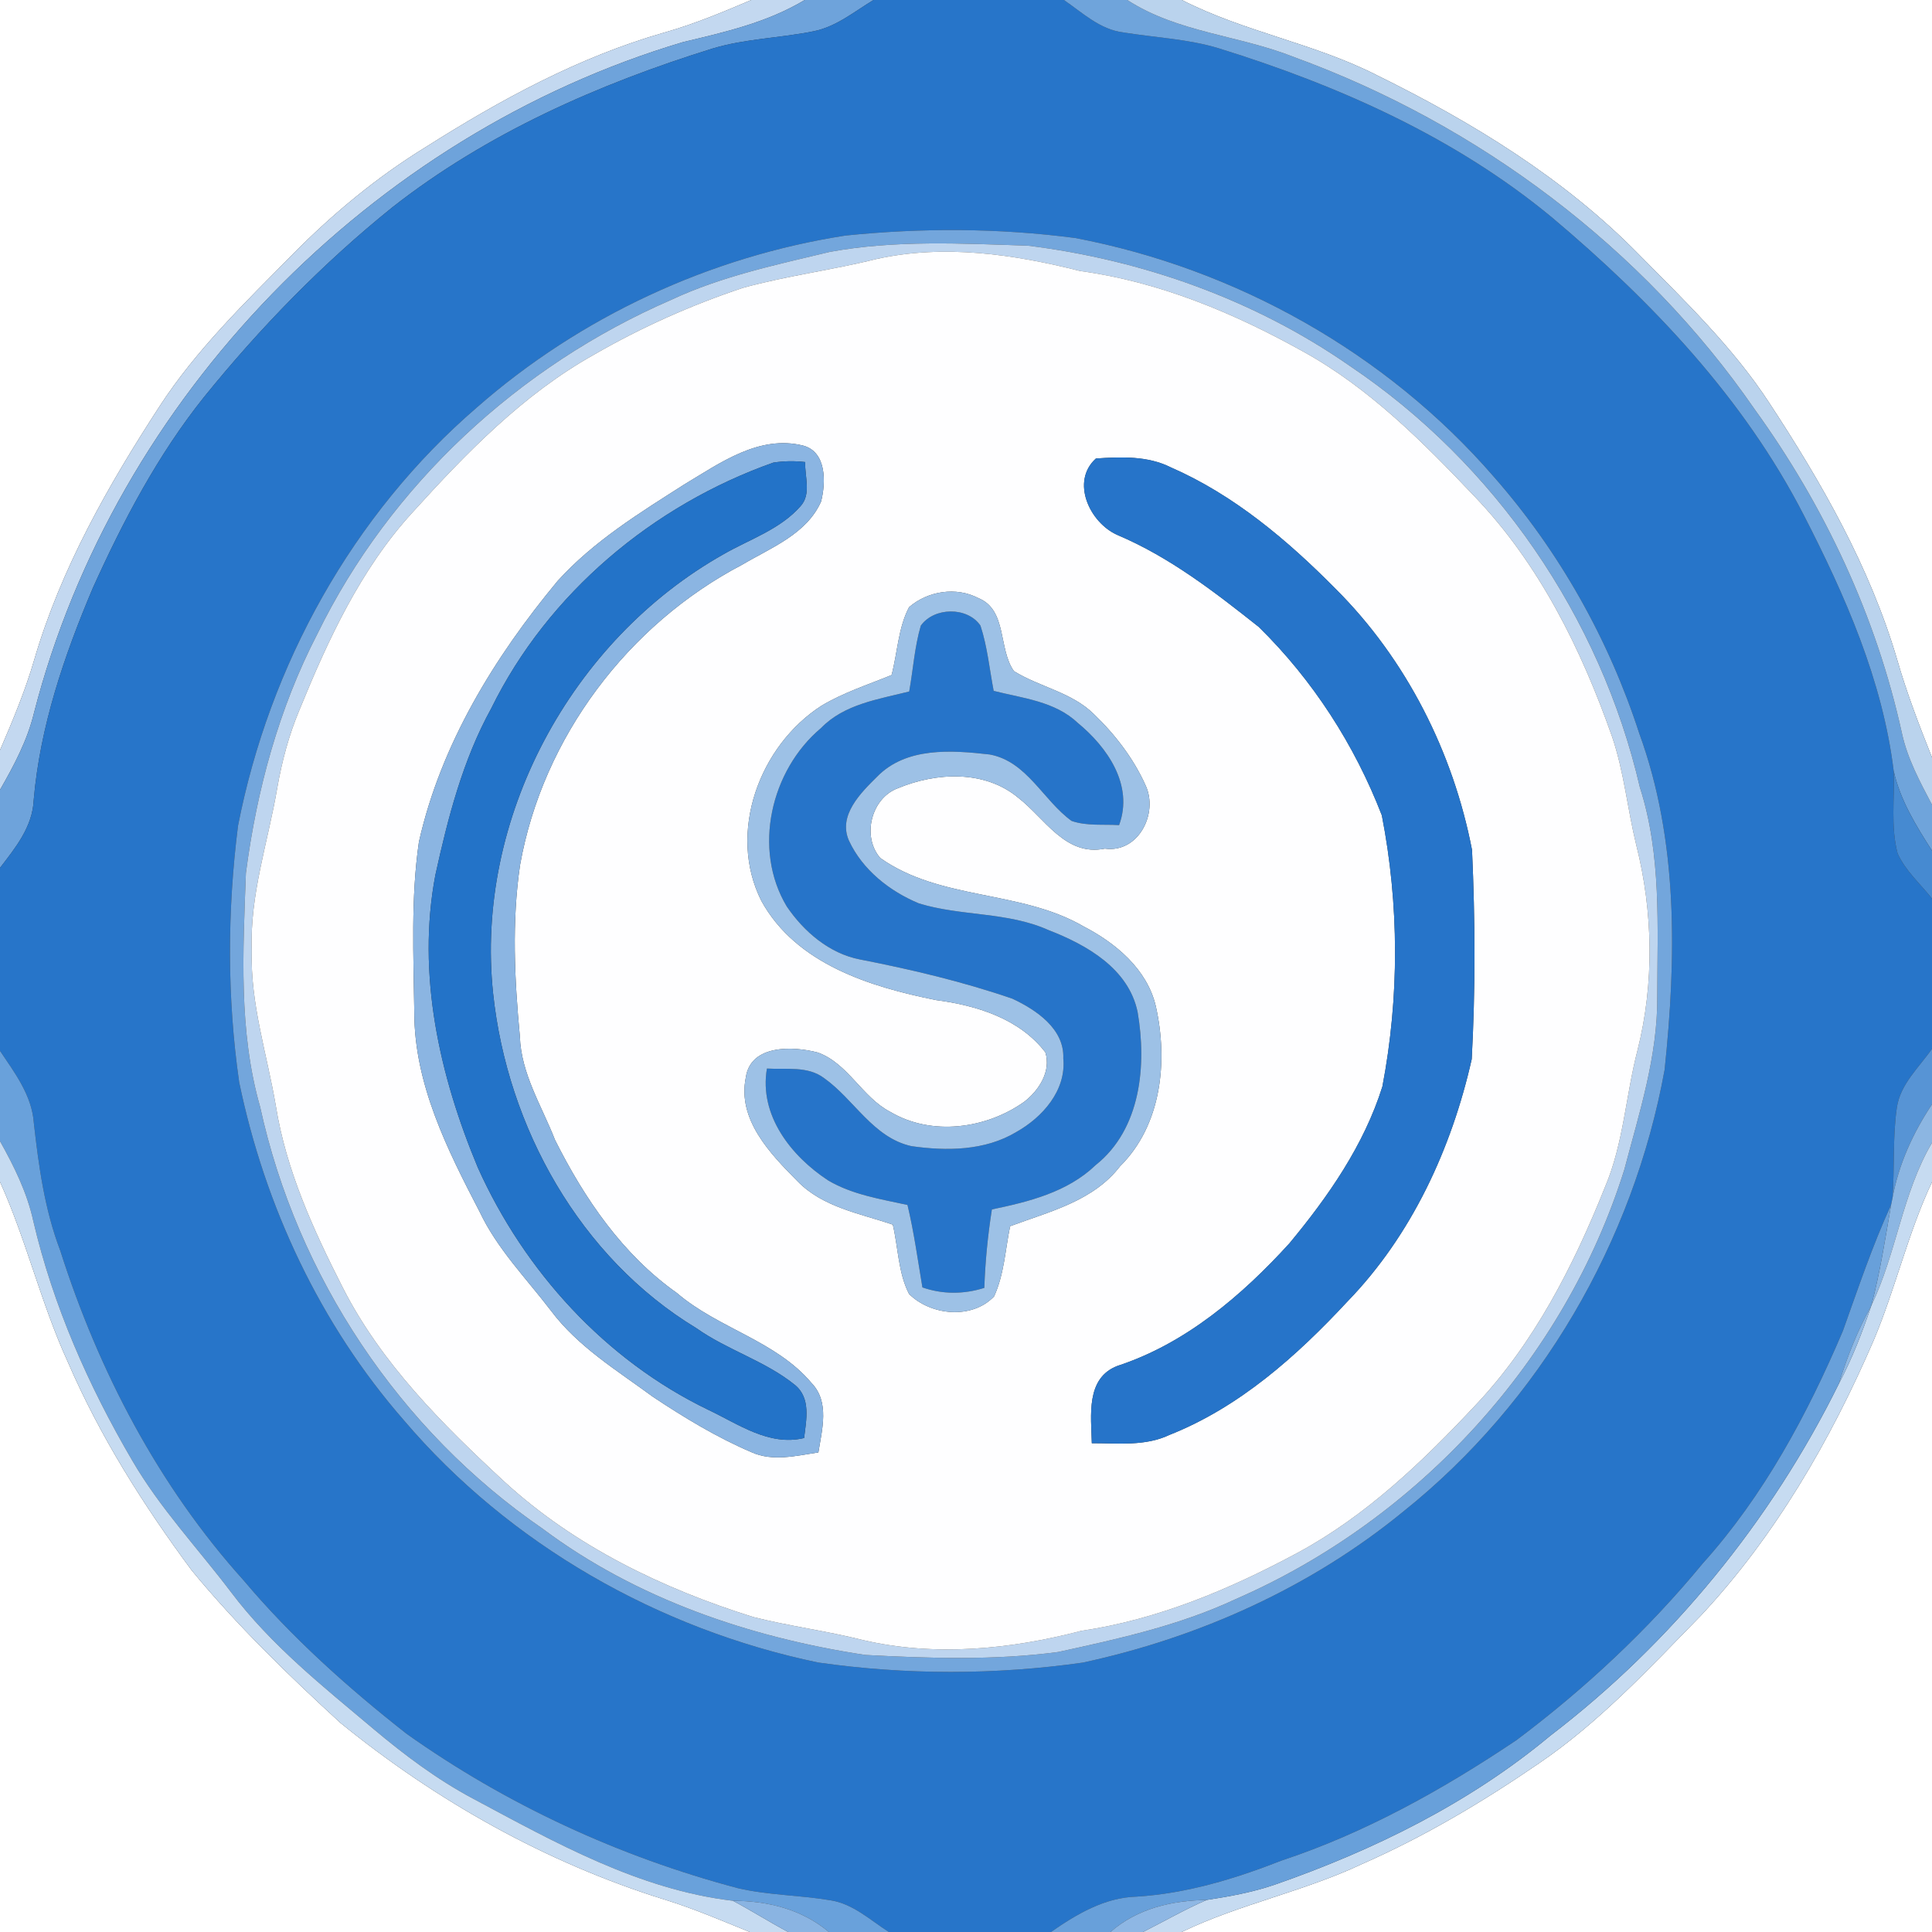 <?xml version="1.0" encoding="UTF-8" ?>
<!DOCTYPE svg PUBLIC "-//W3C//DTD SVG 1.1//EN" "http://www.w3.org/Graphics/SVG/1.1/DTD/svg11.dtd">
<svg width="250pt" height="250pt" viewBox="0 0 250 250" version="1.1" xmlns="http://www.w3.org/2000/svg">
<rect x="0" y="0" width="250" height="250" fill="#333333" stroke="none"/>
<g id="#ffffffff">
<path fill="#ffffff" opacity="1.00" d=" M 0.00 0.00 L 97.21 0.00 C 93.52 1.57 89.82 3.12 85.96 4.21 C 74.90 7.37 64.73 12.92 55.06 19.05 C 48.78 22.91 43.07 27.65 37.89 32.89 C 31.74 39.12 25.38 45.27 20.60 52.65 C 13.97 62.85 7.89 73.58 4.45 85.31 C 3.28 89.35 1.66 93.22 0.00 97.07 L 0.00 0.00 Z" />
<path fill="#ffffff" opacity="1.00" d=" M 152.94 0.00 L 250.00 0.00 L 250.00 98.02 C 248.34 93.85 246.73 89.66 245.49 85.35 C 241.97 73.39 235.73 62.46 228.92 52.10 C 224.24 44.94 218.05 38.98 212.07 32.93 C 202.43 23.09 190.51 15.81 178.22 9.76 C 170.14 5.62 161.02 4.14 152.94 0.00 Z" />
<path fill="#ffffff" opacity="1.00" d=" M 0.00 152.93 C 3.43 160.50 5.30 168.66 8.77 176.22 C 12.93 185.86 18.57 194.79 24.81 203.21 C 30.65 210.31 37.29 216.74 44.06 222.95 C 56.46 233.04 70.68 241.04 85.98 245.80 C 89.75 246.96 93.37 248.52 97.02 250.00 L 0.00 250.00 L 0.00 152.93 Z" />
<path fill="#ffffff" opacity="1.00" d=" M 242.44 173.47 C 245.28 166.75 246.88 159.57 250.00 152.95 L 250.00 250.00 L 152.91 250.00 C 160.42 246.38 168.69 244.77 176.23 241.21 C 184.29 237.67 191.88 233.16 199.13 228.18 C 206.98 222.85 213.47 215.83 220.07 209.08 C 229.71 198.77 236.87 186.37 242.44 173.47 Z" />
</g>
<g id="#c3d8f0ff">
<path fill="#c3d8f0" opacity="1.00" d=" M 97.21 0.00 L 104.13 0.00 C 99.31 2.90 93.82 4.16 88.41 5.44 C 48.05 17.44 14.91 51.41 4.40 92.25 C 3.54 95.81 1.81 99.05 0.00 102.21 L 0.00 97.07 C 1.66 93.22 3.28 89.35 4.45 85.31 C 7.89 73.58 13.97 62.85 20.60 52.65 C 25.38 45.27 31.74 39.12 37.89 32.89 C 43.07 27.65 48.78 22.91 55.06 19.05 C 64.73 12.92 74.90 7.37 85.96 4.21 C 89.82 3.12 93.52 1.57 97.21 0.00 Z" />
</g>
<g id="#6ea3dbff">
<path fill="#6ea3db" opacity="1.00" d=" M 104.13 0.00 L 113.03 0.00 C 110.55 1.50 108.22 3.45 105.31 4.04 C 100.97 4.93 96.47 4.99 92.20 6.28 C 77.44 10.87 63.03 17.22 50.79 26.81 C 41.78 34.06 33.67 42.39 26.40 51.38 C 20.41 58.87 15.92 67.43 11.99 76.14 C 8.29 84.89 5.18 94.01 4.36 103.54 C 4.21 106.99 2.00 109.70 0.00 112.30 L 0.00 102.21 C 1.81 99.05 3.54 95.81 4.40 92.25 C 14.91 51.41 48.05 17.44 88.41 5.44 C 93.82 4.16 99.31 2.90 104.13 0.00 Z" />
</g>
<g id="#2775c9ff">
<path fill="#2775c9" opacity="1.00" d=" M 113.03 0.00 L 137.67 0.00 C 140.06 1.64 142.32 3.81 145.32 4.19 C 149.48 4.87 153.75 5.03 157.80 6.28 C 173.22 11.07 188.33 17.78 200.84 28.15 C 213.74 39.01 225.64 51.52 233.40 66.64 C 238.75 77.04 243.61 88.05 245.04 99.75 C 245.18 103.31 244.63 106.96 245.55 110.44 C 246.57 112.70 248.49 114.36 250.00 116.28 L 250.00 135.71 C 248.32 138.13 245.89 140.28 245.45 143.33 C 244.89 147.21 245.18 151.16 244.88 155.06 L 244.71 155.89 C 242.28 161.20 240.43 166.73 238.47 172.21 C 233.88 183.02 228.22 193.54 220.33 202.31 C 213.27 210.88 205.11 218.51 196.23 225.17 C 186.76 231.53 176.69 237.16 165.82 240.76 C 159.81 243.11 153.59 245.01 147.11 245.42 C 142.93 245.53 139.32 247.69 135.99 250.00 L 115.02 250.00 C 112.62 248.47 110.41 246.36 107.49 245.90 C 103.50 245.22 99.41 245.25 95.45 244.32 C 80.14 240.26 65.53 233.52 52.60 224.34 C 45.00 218.37 37.74 211.88 31.50 204.47 C 20.52 192.27 12.76 177.42 7.80 161.83 C 5.78 156.54 5.01 150.91 4.38 145.32 C 4.13 141.74 1.92 138.84 0.00 135.98 L 0.00 112.30 C 2.00 109.70 4.21 106.99 4.36 103.54 C 5.18 94.01 8.29 84.89 11.99 76.14 C 15.92 67.43 20.41 58.87 26.40 51.38 C 33.67 42.39 41.78 34.06 50.79 26.81 C 63.03 17.22 77.44 10.87 92.20 6.28 C 96.47 4.99 100.97 4.93 105.31 4.04 C 108.22 3.45 110.55 1.50 113.03 0.00 M 109.40 30.48 C 91.86 33.20 75.07 40.99 61.71 52.72 C 45.62 66.57 34.85 86.09 30.80 106.85 C 29.41 117.85 29.37 129.06 30.95 140.04 C 34.27 156.08 41.44 171.40 52.25 183.77 C 65.94 199.87 85.25 210.84 105.88 215.13 C 117.21 216.75 128.79 216.75 140.12 215.14 C 155.17 211.90 169.64 205.39 181.58 195.60 C 199.28 181.46 211.36 160.68 215.40 138.43 C 216.92 123.94 217.19 108.77 212.12 94.90 C 208.17 82.71 201.76 71.32 193.30 61.69 C 179.41 45.66 159.94 34.76 139.15 30.80 C 129.29 29.50 119.29 29.47 109.40 30.48 Z" />
</g>
<g id="#6fa4dbff">
<path fill="#6fa4db" opacity="1.00" d=" M 137.67 0.00 L 145.87 0.00 C 152.41 4.24 160.38 4.56 167.48 7.40 C 191.30 16.09 212.60 32.04 227.04 52.95 C 236.09 65.47 242.80 79.77 246.11 94.89 C 246.83 98.19 248.44 101.17 250.00 104.13 L 250.00 110.08 C 247.94 106.85 245.88 103.54 245.04 99.75 C 243.61 88.05 238.75 77.04 233.40 66.64 C 225.64 51.52 213.74 39.01 200.84 28.15 C 188.33 17.78 173.22 11.07 157.80 6.28 C 153.75 5.03 149.48 4.87 145.32 4.19 C 142.32 3.81 140.06 1.64 137.67 0.00 Z" />
</g>
<g id="#bad3edff">
<path fill="#bad3ed" opacity="1.00" d=" M 145.87 0.00 L 152.94 0.00 C 161.02 4.14 170.14 5.62 178.22 9.76 C 190.51 15.81 202.43 23.09 212.07 32.93 C 218.05 38.98 224.24 44.94 228.92 52.10 C 235.73 62.46 241.97 73.39 245.49 85.35 C 246.73 89.66 248.34 93.85 250.00 98.02 L 250.00 104.13 C 248.44 101.17 246.83 98.19 246.11 94.89 C 242.80 79.77 236.09 65.47 227.04 52.95 C 212.60 32.04 191.30 16.09 167.48 7.40 C 160.38 4.56 152.41 4.24 145.87 0.00 Z" />
</g>
<g id="#73a6dcff">
<path fill="#73a6dc" opacity="1.00" d=" M 109.40 30.48 C 119.29 29.47 129.29 29.50 139.15 30.80 C 159.94 34.76 179.41 45.66 193.30 61.69 C 201.76 71.32 208.17 82.71 212.12 94.90 C 217.19 108.77 216.92 123.94 215.40 138.43 C 211.36 160.68 199.28 181.46 181.58 195.60 C 169.64 205.39 155.17 211.90 140.12 215.14 C 128.79 216.75 117.21 216.75 105.88 215.13 C 85.25 210.84 65.94 199.87 52.25 183.77 C 41.44 171.40 34.27 156.08 30.95 140.04 C 29.37 129.06 29.41 117.85 30.80 106.85 C 34.85 86.09 45.62 66.57 61.71 52.72 C 75.07 40.99 91.86 33.20 109.40 30.48 M 107.40 32.59 C 100.44 34.26 93.35 35.75 86.83 38.81 C 67.18 47.33 50.48 62.74 41.06 82.04 C 36.08 91.66 33.21 102.27 31.82 112.97 C 31.45 123.05 30.85 133.40 33.66 143.23 C 38.43 165.13 51.70 185.12 70.21 197.81 C 82.35 206.90 97.09 211.90 111.97 214.15 C 120.26 214.59 128.66 214.87 136.92 213.77 C 144.72 212.07 152.62 210.34 159.89 206.93 C 183.51 196.65 202.48 175.98 210.19 151.34 C 212.12 144.01 214.51 136.65 214.45 128.98 C 214.46 119.92 215.02 110.64 212.20 101.88 C 207.10 79.86 193.43 59.94 174.65 47.34 C 162.35 38.78 147.84 33.63 133.02 31.79 C 124.49 31.51 115.84 31.04 107.40 32.59 Z" />
</g>
<g id="#bed5efff">
<path fill="#bed5ef" opacity="1.00" d=" M 107.40 32.59 C 115.84 31.04 124.49 31.51 133.02 31.79 C 147.84 33.63 162.35 38.78 174.65 47.34 C 193.43 59.94 207.10 79.86 212.20 101.88 C 215.02 110.64 214.46 119.92 214.45 128.98 C 214.51 136.65 212.12 144.01 210.19 151.34 C 202.48 175.98 183.51 196.65 159.89 206.93 C 152.62 210.34 144.72 212.07 136.92 213.77 C 128.66 214.87 120.26 214.59 111.97 214.15 C 97.09 211.90 82.35 206.90 70.21 197.81 C 51.70 185.12 38.43 165.13 33.66 143.23 C 30.85 133.40 31.45 123.05 31.82 112.97 C 33.21 102.27 36.08 91.66 41.06 82.04 C 50.48 62.74 67.18 47.33 86.83 38.81 C 93.35 35.75 100.44 34.26 107.40 32.59 M 113.40 33.52 C 107.68 34.95 101.81 35.68 96.13 37.25 C 89.44 39.48 82.97 42.37 76.87 45.89 C 67.71 51.01 60.32 58.64 53.35 66.34 C 46.65 73.67 42.44 82.81 38.73 91.91 C 37.38 95.13 36.48 98.51 35.88 101.94 C 34.69 108.95 32.30 115.81 32.58 123.00 C 32.37 129.87 34.57 136.44 35.70 143.14 C 37.03 151.44 40.57 159.18 44.35 166.61 C 49.35 176.44 57.26 184.32 65.27 191.73 C 74.38 200.09 85.77 205.59 97.50 209.25 C 102.17 210.43 106.97 211.04 111.65 212.22 C 120.99 214.40 130.73 213.43 139.92 211.03 C 149.84 209.57 159.18 205.63 167.95 200.91 C 176.77 196.14 184.08 189.14 190.88 181.88 C 198.51 173.83 203.62 163.78 207.70 153.57 C 210.09 147.94 210.37 141.75 211.90 135.88 C 214.08 127.21 213.91 117.99 211.73 109.34 C 210.59 104.69 210.15 99.87 208.60 95.32 C 204.62 84.00 199.16 72.94 190.78 64.21 C 184.11 57.18 177.14 50.17 168.57 45.46 C 159.63 40.48 149.99 36.46 139.78 35.07 C 131.19 32.90 122.17 31.57 113.40 33.52 Z" />
</g>
<g id="#fefeffff">
<path fill="#fefeff" opacity="1.00" d=" M 113.40 33.52 C 122.17 31.57 131.19 32.90 139.78 35.07 C 149.99 36.46 159.63 40.48 168.57 45.46 C 177.14 50.17 184.11 57.18 190.78 64.21 C 199.16 72.94 204.62 84.00 208.60 95.32 C 210.15 99.87 210.59 104.69 211.73 109.34 C 213.91 117.99 214.08 127.21 211.90 135.88 C 210.37 141.75 210.09 147.94 207.70 153.57 C 203.62 163.78 198.51 173.83 190.88 181.88 C 184.08 189.14 176.77 196.14 167.95 200.91 C 159.18 205.63 149.84 209.57 139.92 211.03 C 130.73 213.43 120.99 214.40 111.65 212.22 C 106.97 211.04 102.17 210.43 97.50 209.25 C 85.77 205.59 74.38 200.09 65.27 191.73 C 57.26 184.32 49.35 176.44 44.35 166.61 C 40.57 159.18 37.03 151.44 35.70 143.14 C 34.57 136.44 32.37 129.87 32.58 123.00 C 32.30 115.81 34.69 108.95 35.88 101.94 C 36.48 98.51 37.38 95.13 38.73 91.91 C 42.44 82.81 46.65 73.67 53.35 66.34 C 60.32 58.64 67.71 51.01 76.87 45.89 C 82.97 42.37 89.44 39.48 96.13 37.25 C 101.81 35.68 107.68 34.95 113.40 33.52 M 88.59 62.66 C 82.80 66.35 76.82 70.03 72.17 75.16 C 63.98 85.02 57.05 96.31 54.21 108.93 C 53.15 116.23 53.51 123.65 53.61 131.00 C 53.61 140.28 57.89 148.77 62.07 156.81 C 64.34 161.61 68.11 165.43 71.30 169.61 C 74.80 174.28 79.85 177.33 84.48 180.74 C 88.54 183.44 92.75 185.99 97.23 187.91 C 99.99 189.16 103.05 188.37 105.90 187.94 C 106.37 184.98 107.38 181.41 105.01 178.96 C 100.40 173.48 92.94 171.91 87.60 167.32 C 80.57 162.36 75.63 155.11 71.82 147.51 C 70.11 143.12 67.42 138.95 67.27 134.10 C 66.58 126.73 66.21 119.25 67.30 111.91 C 70.23 95.43 81.26 80.81 96.04 73.07 C 99.76 70.87 104.39 69.11 106.25 64.89 C 106.87 62.44 106.98 58.48 103.93 57.66 C 98.23 56.24 93.20 59.90 88.59 62.66 M 144.60 69.23 C 151.36 72.09 157.19 76.61 162.89 81.13 C 169.87 87.98 175.29 96.39 178.81 105.51 C 181.06 117.06 181.09 129.04 178.88 140.60 C 176.50 148.19 171.86 154.85 166.83 160.91 C 160.69 167.65 153.41 173.86 144.62 176.74 C 140.46 178.31 141.20 183.21 141.28 186.75 C 144.63 186.74 148.19 187.17 151.32 185.68 C 160.39 182.09 167.81 175.46 174.36 168.41 C 182.67 159.85 187.84 148.59 190.44 137.06 C 190.93 128.05 190.89 118.99 190.48 109.98 C 188.04 97.35 181.97 85.31 172.83 76.20 C 166.61 69.91 159.67 64.04 151.49 60.47 C 148.50 58.97 145.05 59.11 141.81 59.33 C 138.52 62.30 140.99 67.64 144.60 69.23 M 117.63 78.57 C 116.22 81.26 116.14 84.44 115.37 87.35 C 112.32 88.60 109.14 89.62 106.30 91.32 C 98.27 96.49 94.08 107.76 98.52 116.57 C 103.00 124.73 112.59 127.70 121.13 129.41 C 126.37 130.10 131.92 131.80 135.27 136.17 C 136.04 138.64 134.43 141.10 132.55 142.56 C 127.61 146.08 120.56 147.04 115.21 143.88 C 111.55 141.98 109.75 137.62 105.84 136.20 C 102.65 135.35 97.12 135.13 96.51 139.42 C 95.39 144.88 99.67 149.29 103.18 152.83 C 106.45 156.22 111.26 157.01 115.53 158.47 C 116.23 161.44 116.22 164.69 117.63 167.44 C 120.46 170.24 125.77 170.76 128.63 167.76 C 129.94 164.92 130.08 161.70 130.71 158.67 C 135.78 156.78 141.46 155.44 144.93 150.92 C 150.32 145.58 151.16 137.29 149.56 130.20 C 148.44 125.41 144.36 122.02 140.18 119.86 C 132.04 115.14 121.71 116.54 113.91 111.03 C 111.49 108.25 112.73 103.27 116.18 102.00 C 121.13 99.93 127.43 99.61 131.76 103.23 C 135.20 105.88 137.87 110.86 142.97 109.81 C 147.32 110.42 149.92 105.23 148.24 101.63 C 146.68 98.15 144.30 95.05 141.56 92.42 C 138.70 89.58 134.54 88.91 131.21 86.85 C 129.15 83.99 130.36 78.93 126.61 77.40 C 123.73 75.89 120.05 76.47 117.63 78.57 Z" />
</g>
<g id="#8bb5e2ff">
<path fill="#8bb5e2" opacity="1.00" d=" M 88.59 62.66 C 93.20 59.90 98.23 56.24 103.93 57.66 C 106.98 58.48 106.87 62.44 106.25 64.89 C 104.39 69.11 99.76 70.87 96.04 73.07 C 81.26 80.81 70.23 95.43 67.30 111.91 C 66.21 119.25 66.58 126.73 67.27 134.10 C 67.42 138.95 70.11 143.12 71.82 147.51 C 75.63 155.11 80.57 162.36 87.60 167.32 C 92.94 171.91 100.40 173.48 105.01 178.96 C 107.38 181.41 106.37 184.98 105.90 187.94 C 103.05 188.37 99.99 189.16 97.23 187.91 C 92.75 185.99 88.54 183.44 84.48 180.74 C 79.85 177.33 74.80 174.28 71.30 169.61 C 68.11 165.43 64.34 161.61 62.07 156.81 C 57.89 148.77 53.61 140.28 53.61 131.00 C 53.51 123.65 53.15 116.23 54.21 108.93 C 57.05 96.31 63.98 85.02 72.17 75.16 C 76.82 70.03 82.80 66.35 88.59 62.66 M 63.57 91.66 C 59.88 98.35 57.97 105.80 56.34 113.21 C 53.90 126.05 56.87 139.21 61.83 151.08 C 67.85 164.49 78.35 176.02 91.65 182.43 C 95.54 184.27 99.51 187.17 104.05 186.08 C 104.33 183.73 104.97 180.88 102.81 179.17 C 98.98 176.09 94.11 174.70 90.10 171.86 C 75.04 162.74 65.65 145.86 63.81 128.56 C 61.41 105.95 73.90 82.83 93.62 71.72 C 97.00 69.78 100.94 68.51 103.58 65.51 C 105.02 63.94 104.12 61.67 104.19 59.79 C 102.81 59.63 101.44 59.65 100.07 59.86 C 84.51 65.36 70.89 76.76 63.57 91.66 Z" />
</g>
<g id="#2373c8ff">
<path fill="#2373c8" opacity="1.00" d=" M 63.57 91.66 C 70.89 76.76 84.51 65.36 100.07 59.86 C 101.44 59.65 102.81 59.63 104.19 59.79 C 104.12 61.67 105.02 63.94 103.58 65.51 C 100.94 68.51 97.00 69.78 93.62 71.72 C 73.90 82.83 61.41 105.95 63.81 128.56 C 65.65 145.86 75.04 162.74 90.10 171.86 C 94.11 174.70 98.98 176.09 102.81 179.17 C 104.97 180.88 104.33 183.73 104.05 186.08 C 99.51 187.17 95.54 184.27 91.65 182.43 C 78.35 176.02 67.85 164.49 61.83 151.08 C 56.87 139.21 53.90 126.05 56.34 113.21 C 57.97 105.80 59.88 98.35 63.57 91.66 Z" />
</g>
<g id="#2674c9ff">
<path fill="#2674c9" opacity="1.00" d=" M 144.60 69.23 C 140.99 67.64 138.52 62.30 141.81 59.33 C 145.05 59.11 148.50 58.97 151.49 60.47 C 159.67 64.04 166.61 69.91 172.83 76.20 C 181.97 85.31 188.04 97.35 190.48 109.98 C 190.89 118.99 190.93 128.05 190.44 137.06 C 187.84 148.59 182.67 159.85 174.36 168.41 C 167.81 175.46 160.39 182.09 151.32 185.68 C 148.19 187.17 144.63 186.74 141.28 186.75 C 141.20 183.21 140.46 178.31 144.62 176.74 C 153.41 173.86 160.69 167.65 166.83 160.91 C 171.86 154.85 176.50 148.19 178.88 140.60 C 181.09 129.04 181.06 117.06 178.81 105.51 C 175.29 96.39 169.87 87.98 162.89 81.13 C 157.19 76.61 151.36 72.09 144.60 69.23 Z" />
<path fill="#2674c9" opacity="1.00" d=" M 119.15 80.96 C 120.87 78.55 125.17 78.48 126.87 80.95 C 127.77 83.69 128.04 86.58 128.58 89.40 C 132.33 90.35 136.52 90.75 139.46 93.54 C 143.29 96.69 146.72 101.60 144.81 106.77 C 142.77 106.64 140.64 106.91 138.67 106.23 C 134.98 103.57 132.90 98.52 128.07 97.63 C 123.14 97.07 117.27 96.63 113.49 100.51 C 111.37 102.61 108.42 105.51 109.85 108.77 C 111.60 112.55 115.12 115.33 118.91 116.90 C 124.38 118.58 130.38 117.97 135.67 120.35 C 140.61 122.26 146.05 125.33 147.21 130.97 C 148.39 137.85 147.63 146.11 141.78 150.76 C 138.13 154.27 133.14 155.50 128.35 156.50 C 127.82 159.86 127.49 163.25 127.37 166.65 C 124.73 167.49 121.97 167.50 119.36 166.59 C 118.76 163.03 118.27 159.44 117.43 155.92 C 113.94 155.16 110.29 154.59 107.17 152.75 C 102.39 149.62 98.20 144.33 99.24 138.27 C 101.70 138.42 104.49 137.91 106.60 139.48 C 110.52 142.24 112.96 147.21 117.94 148.31 C 122.48 148.96 127.46 148.92 131.51 146.48 C 134.90 144.58 137.99 141.10 137.59 136.96 C 137.75 133.13 134.08 130.67 131.00 129.23 C 124.58 127.02 117.93 125.45 111.26 124.15 C 107.31 123.38 104.03 120.56 101.81 117.30 C 97.35 109.88 99.74 99.66 106.24 94.21 C 109.24 91.11 113.66 90.49 117.65 89.48 C 118.16 86.65 118.34 83.74 119.15 80.96 Z" />
</g>
<g id="#9dc1e6ff">
<path fill="#9dc1e6" opacity="1.00" d=" M 117.63 78.57 C 120.05 76.47 123.73 75.89 126.61 77.40 C 130.36 78.93 129.15 83.99 131.21 86.85 C 134.54 88.91 138.70 89.58 141.56 92.42 C 144.30 95.05 146.68 98.15 148.24 101.63 C 149.92 105.23 147.32 110.42 142.97 109.81 C 137.87 110.86 135.20 105.88 131.76 103.23 C 127.43 99.61 121.13 99.93 116.18 102.00 C 112.73 103.27 111.49 108.25 113.91 111.03 C 121.71 116.54 132.04 115.14 140.18 119.86 C 144.36 122.02 148.44 125.41 149.56 130.20 C 151.16 137.29 150.32 145.58 144.93 150.92 C 141.46 155.44 135.78 156.78 130.71 158.67 C 130.08 161.70 129.94 164.92 128.63 167.76 C 125.77 170.76 120.46 170.24 117.63 167.44 C 116.22 164.69 116.23 161.44 115.53 158.47 C 111.26 157.01 106.45 156.22 103.18 152.83 C 99.67 149.29 95.39 144.88 96.51 139.42 C 97.12 135.13 102.65 135.35 105.84 136.20 C 109.75 137.62 111.55 141.98 115.21 143.88 C 120.56 147.04 127.61 146.08 132.55 142.56 C 134.43 141.10 136.04 138.64 135.27 136.17 C 131.92 131.80 126.37 130.10 121.13 129.41 C 112.59 127.70 103.00 124.73 98.52 116.57 C 94.08 107.76 98.27 96.49 106.30 91.32 C 109.14 89.62 112.32 88.60 115.37 87.35 C 116.14 84.44 116.22 81.26 117.63 78.57 M 119.15 80.96 C 118.34 83.74 118.16 86.65 117.65 89.48 C 113.66 90.49 109.24 91.11 106.24 94.21 C 99.74 99.66 97.35 109.88 101.81 117.30 C 104.03 120.56 107.31 123.38 111.26 124.15 C 117.93 125.45 124.58 127.02 131.00 129.23 C 134.08 130.67 137.75 133.13 137.59 136.96 C 137.99 141.10 134.90 144.58 131.51 146.48 C 127.46 148.92 122.48 148.96 117.94 148.31 C 112.96 147.21 110.52 142.24 106.60 139.48 C 104.49 137.91 101.70 138.42 99.24 138.27 C 98.20 144.33 102.39 149.62 107.17 152.75 C 110.29 154.59 113.94 155.16 117.43 155.92 C 118.27 159.44 118.76 163.03 119.36 166.59 C 121.97 167.50 124.73 167.49 127.37 166.65 C 127.49 163.25 127.82 159.86 128.35 156.50 C 133.14 155.50 138.13 154.27 141.78 150.76 C 147.63 146.11 148.39 137.85 147.21 130.97 C 146.05 125.33 140.61 122.26 135.67 120.35 C 130.38 117.97 124.38 118.58 118.91 116.90 C 115.12 115.33 111.60 112.55 109.85 108.77 C 108.42 105.51 111.37 102.61 113.49 100.51 C 117.27 96.63 123.14 97.07 128.07 97.63 C 132.90 98.52 134.98 103.57 138.67 106.23 C 140.64 106.91 142.77 106.64 144.81 106.77 C 146.72 101.60 143.29 96.69 139.46 93.54 C 136.52 90.75 132.33 90.35 128.58 89.40 C 128.04 86.58 127.77 83.69 126.87 80.95 C 125.17 78.48 120.87 78.55 119.15 80.96 Z" />
</g>
<g id="#468ad1ff">
<path fill="#468ad1" opacity="1.00" d=" M 245.04 99.75 C 245.88 103.54 247.94 106.85 250.00 110.08 L 250.00 116.28 C 248.49 114.36 246.57 112.70 245.55 110.44 C 244.63 106.96 245.18 103.31 245.04 99.75 Z" />
</g>
<g id="#69a1dbff">
<path fill="#69a1db" opacity="1.00" d=" M 0.00 135.98 C 1.92 138.84 4.13 141.74 4.38 145.32 C 5.01 150.91 5.78 156.54 7.80 161.83 C 12.76 177.42 20.52 192.27 31.50 204.47 C 37.74 211.88 45.00 218.37 52.60 224.34 C 65.53 233.52 80.14 240.26 95.45 244.32 C 99.41 245.25 103.50 245.22 107.49 245.90 C 110.41 246.36 112.62 248.47 115.02 250.00 L 107.26 250.00 C 103.75 247.05 99.34 245.97 94.84 245.96 C 82.67 244.52 71.81 238.41 61.19 232.73 C 56.55 230.26 52.33 227.09 48.31 223.71 C 41.81 218.24 35.06 212.88 29.91 206.04 C 25.62 200.37 20.69 195.15 17.10 188.97 C 11.45 179.32 6.88 168.97 4.32 158.05 C 3.52 154.35 1.84 150.95 0.00 147.67 L 0.00 135.98 Z" />
</g>
<g id="#5794d5ff">
<path fill="#5794d5" opacity="1.00" d=" M 245.45 143.33 C 245.89 140.28 248.32 138.13 250.00 135.71 L 250.00 142.90 C 247.54 146.59 245.68 150.67 244.88 155.06 C 245.18 151.16 244.89 147.21 245.45 143.33 Z" />
</g>
<g id="#8cb6e2ff">
<path fill="#8cb6e2" opacity="1.00" d=" M 244.88 155.06 C 245.68 150.67 247.54 146.59 250.00 142.90 L 250.00 147.87 C 246.14 154.43 245.41 162.18 242.13 168.99 C 243.28 164.69 243.95 160.28 244.71 155.89 L 244.88 155.06 Z" />
</g>
<g id="#c6dbf1ff">
<path fill="#c6dbf1" opacity="1.00" d=" M 0.00 147.67 C 1.84 150.95 3.52 154.35 4.32 158.05 C 6.88 168.97 11.45 179.32 17.10 188.97 C 20.69 195.15 25.62 200.37 29.91 206.04 C 35.06 212.88 41.81 218.24 48.31 223.71 C 52.33 227.09 56.55 230.26 61.19 232.73 C 71.81 238.41 82.67 244.52 94.84 245.96 C 97.26 247.24 99.57 248.72 101.99 250.00 L 97.02 250.00 C 93.37 248.52 89.75 246.96 85.98 245.80 C 70.68 241.04 56.46 233.04 44.06 222.95 C 37.29 216.74 30.65 210.31 24.81 203.21 C 18.57 194.79 12.93 185.86 8.77 176.22 C 5.30 168.66 3.43 160.50 0.00 152.93 L 0.00 147.67 Z" />
<path fill="#c6dbf1" opacity="1.00" d=" M 242.13 168.99 C 245.41 162.18 246.14 154.43 250.00 147.87 L 250.00 152.95 C 246.88 159.57 245.28 166.75 242.44 173.47 C 236.87 186.37 229.71 198.77 220.07 209.08 C 213.47 215.83 206.98 222.85 199.13 228.18 C 191.88 233.16 184.29 237.67 176.23 241.21 C 168.69 244.77 160.42 246.38 152.91 250.00 L 147.90 250.00 C 150.65 248.62 153.32 247.07 156.15 245.85 C 159.13 245.40 162.11 244.85 164.97 243.87 C 177.76 239.41 190.13 233.33 200.58 224.62 C 216.32 212.58 229.18 196.80 237.95 179.05 C 239.65 175.83 240.97 172.44 242.13 168.99 Z" />
</g>
<g id="#68a0daff">
<path fill="#68a0da" opacity="1.00" d=" M 238.47 172.21 C 240.43 166.73 242.28 161.20 244.71 155.89 C 243.95 160.28 243.28 164.69 242.13 168.99 C 240.36 172.18 239.02 175.57 237.95 179.05 C 229.18 196.80 216.32 212.58 200.58 224.62 C 190.13 233.33 177.76 239.41 164.97 243.87 C 162.11 244.85 159.13 245.40 156.15 245.85 C 151.63 245.93 147.17 246.95 143.69 250.00 L 135.99 250.00 C 139.32 247.69 142.93 245.53 147.11 245.42 C 153.59 245.01 159.81 243.11 165.82 240.76 C 176.69 237.16 186.76 231.53 196.23 225.17 C 205.11 218.51 213.27 210.88 220.33 202.31 C 228.22 193.54 233.88 183.02 238.47 172.21 Z" />
</g>
<g id="#90b9e4ff">
<path fill="#90b9e4" opacity="1.00" d=" M 237.95 179.05 C 239.02 175.57 240.36 172.18 242.13 168.99 C 240.97 172.44 239.65 175.83 237.95 179.05 Z" />
</g>
<g id="#8ab4e2ff">
<path fill="#8ab4e2" opacity="1.00" d=" M 94.84 245.96 C 99.34 245.97 103.75 247.05 107.26 250.00 L 101.99 250.00 C 99.57 248.72 97.26 247.24 94.84 245.96 Z" />
</g>
<g id="#8eb7e4ff">
<path fill="#8eb7e4" opacity="1.00" d=" M 143.69 250.00 C 147.17 246.95 151.63 245.93 156.15 245.85 C 153.32 247.07 150.65 248.62 147.90 250.00 L 143.69 250.00 Z" />
</g>
</svg>
